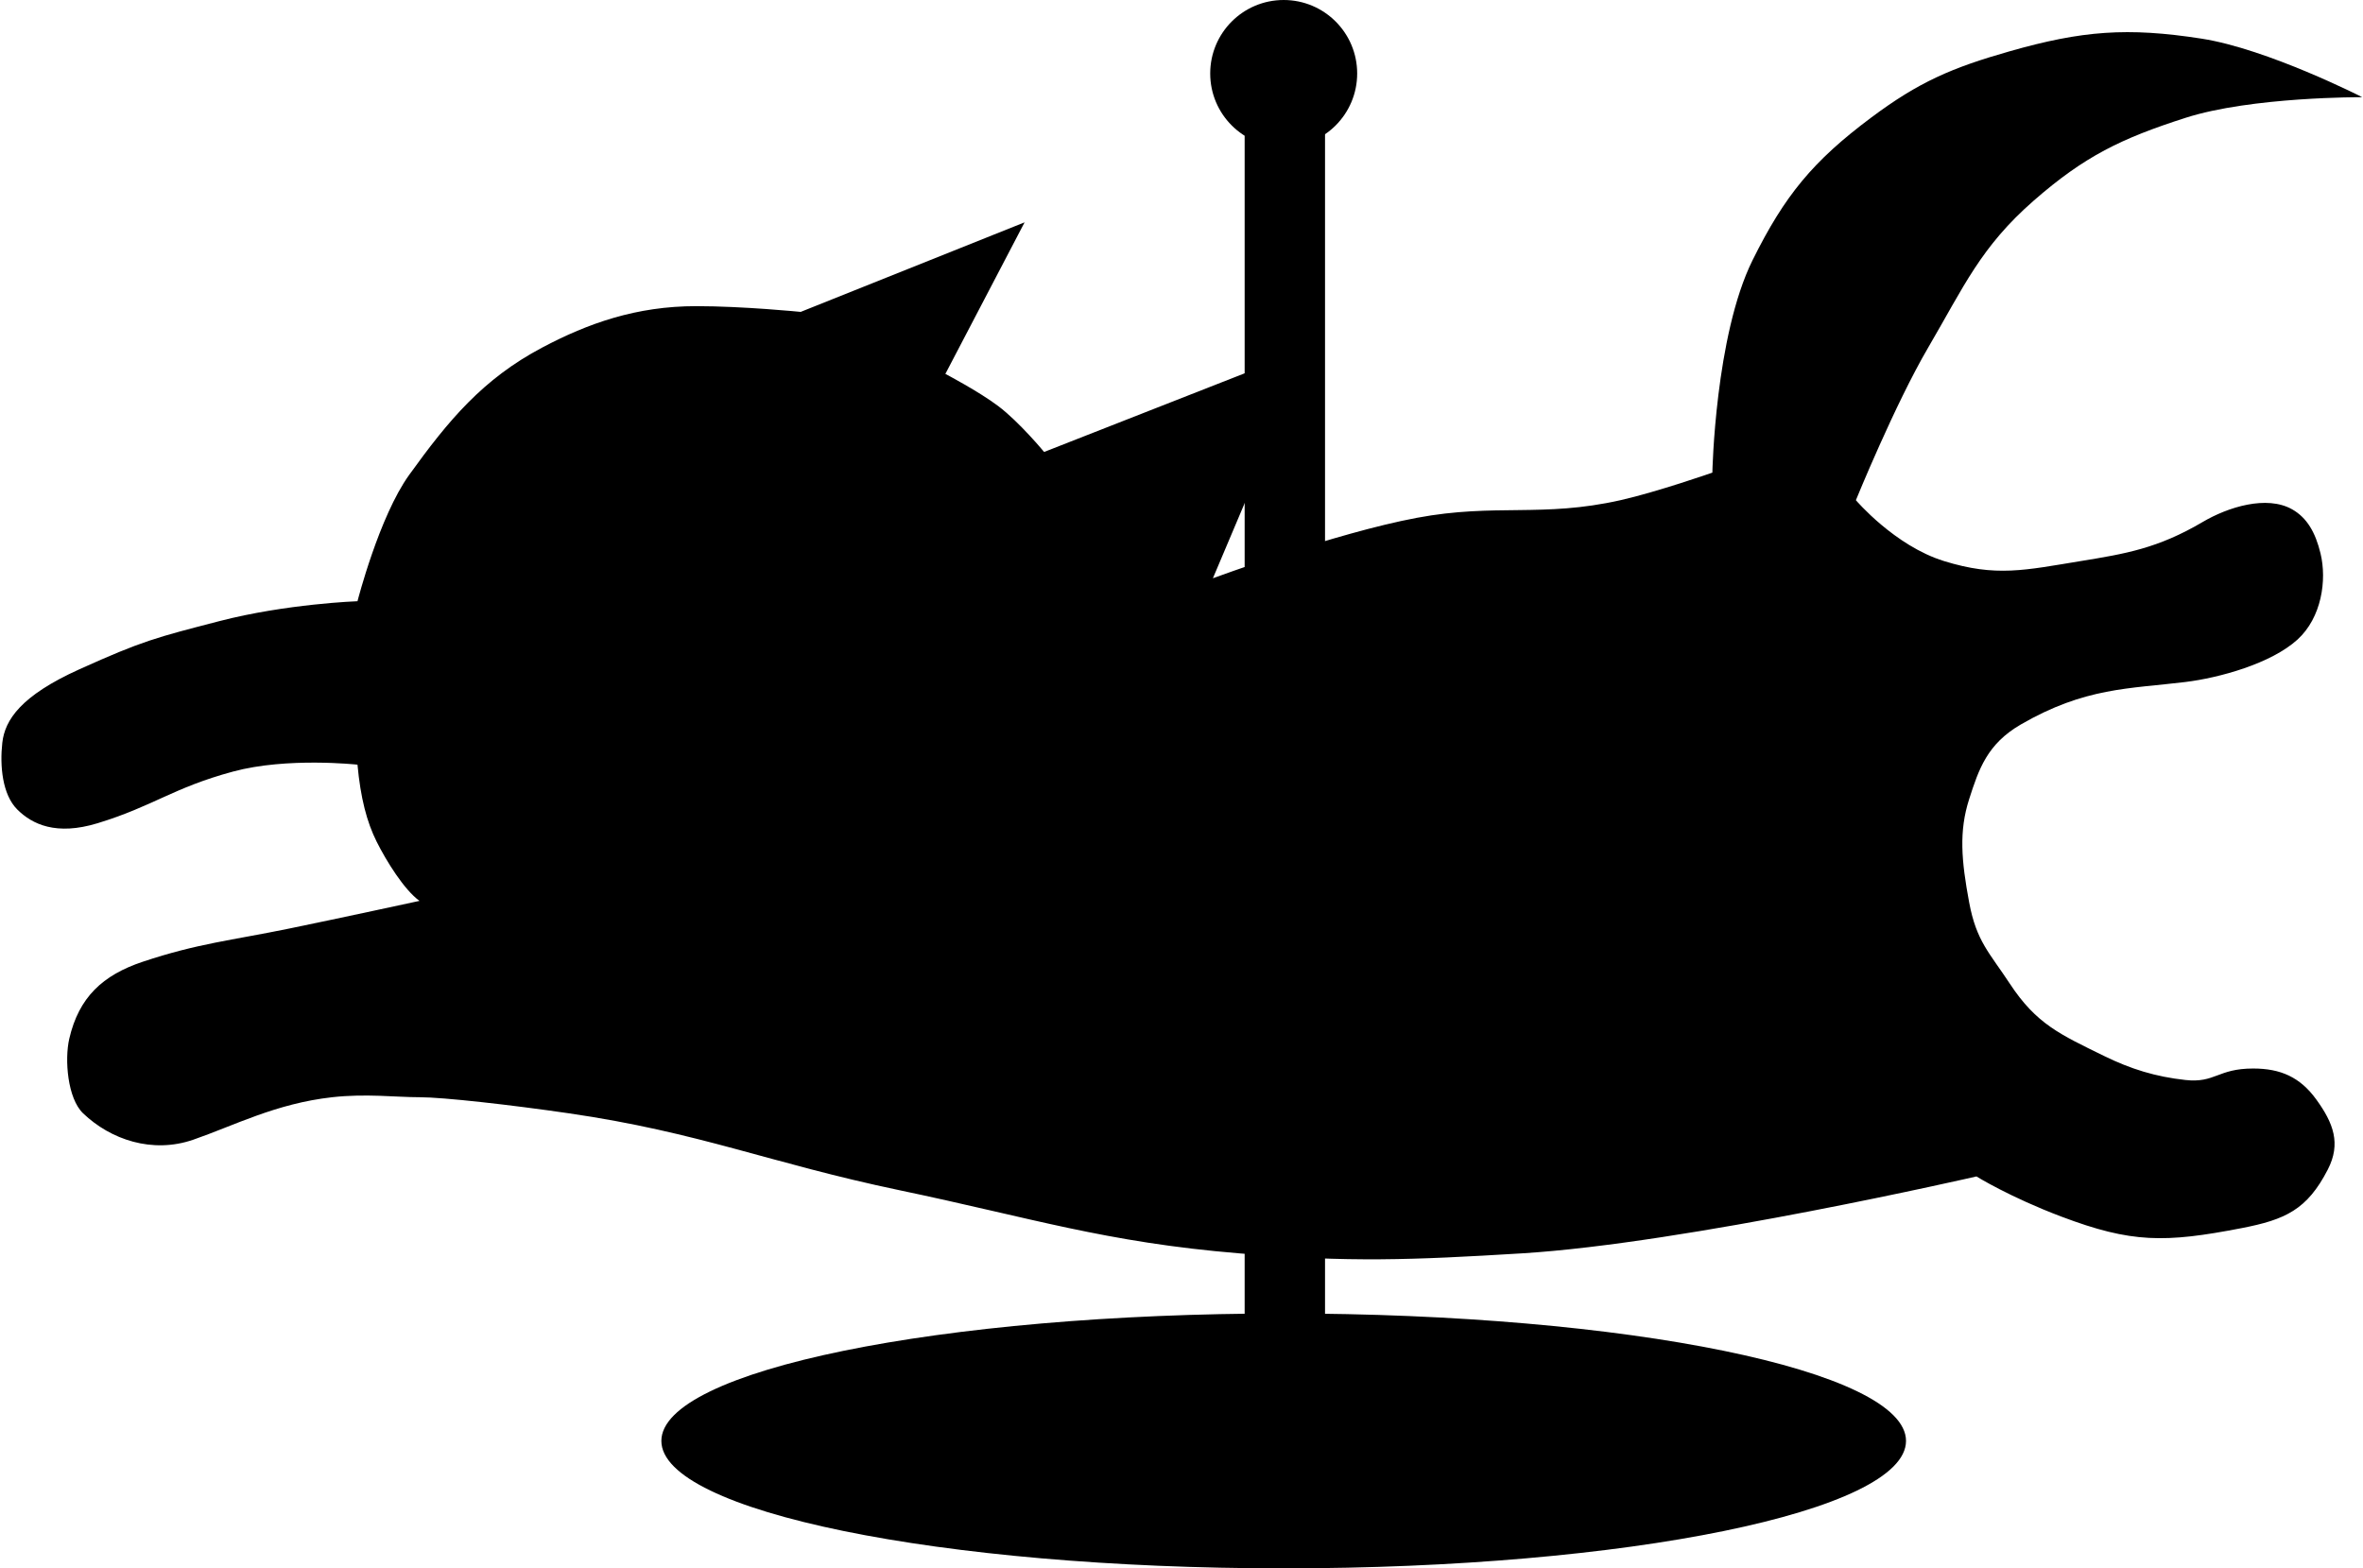 <svg width="1029" height="683" viewBox="0 0 1029 683" xmlns="http://www.w3.org/2000/svg">
    <g>
        <path d="M144.673 477.824C159.421 476.179 172.34 477.824 182.673 477.824C193.006 477.824 222.408 481.149 247.673 484.824C304.809 493.135 335.161 506.495 391.673 518.324C449.213 530.369 481.086 540.975 539.673 545.824C587.544 549.787 614.727 548.744 662.673 545.824C733.844 541.49 860.673 512.324 860.673 512.324C860.673 512.324 875.173 521.324 897.673 529.824C928.178 541.348 942.673 541.324 976.173 534.824C995.146 531.143 1004.67 526.824 1013.67 509.324C1019.49 498.017 1016.13 489.122 1008.67 478.824C1001.64 469.115 993.162 465.324 981.173 465.324C965.673 465.324 964.66 471.748 951.673 470.324C938.697 468.902 927.89 465.577 916.173 459.824C897.164 450.491 886.797 446.026 875.173 428.324C866.383 414.94 860.673 410 857.5 393C854.097 374.765 853 362 857.5 348C861.672 335.022 865.318 324 880 315.5C907.963 299.311 927.173 300 951.673 297C966.365 295.201 989 289 1000.5 278.5C1010.97 268.939 1013.33 252.676 1010.5 241C1008.31 231.938 1004.65 225.5 998.173 221.824C987.071 215.524 970.169 220.84 959.173 227.324C939.673 238.824 925.49 241.17 906.173 244.324C881.673 248.324 869.221 251.368 846.5 244.324C825.045 237.673 808.173 217.824 808.173 217.824C808.173 217.824 825.154 176.123 839.673 151.324C855.224 124.762 862.494 107.576 885.673 87.324C907.783 68.007 923.72 60.304 951.673 51.324C980.497 42.065 1028.67 42.324 1028.67 42.324C1028.67 42.324 987.423 21.287 958.673 16.824C926.38 11.811 906.601 13.368 875.173 22.324C849.975 29.505 835.652 35.629 814.673 51.324C789.47 70.18 777.15 85.122 763.173 113.324C746.848 146.265 745.673 205.824 745.673 205.824C745.673 205.824 721.582 214.235 705.673 217.824C671.678 225.495 651.255 219.092 617 225.5C581.426 232.155 528.173 251.824 528.173 251.824L570.673 151.324L454.673 196.824C454.673 196.824 443.906 183.781 434.673 176.824C426.216 170.452 411.673 162.824 411.673 162.824L446.173 96.824L348.673 135.824C348.673 135.824 323.673 133.324 303.173 133.324C277.13 133.324 256.099 140.787 236.173 151.324C210.241 165.038 195.32 183.023 178.173 206.824C165.105 224.963 155.672 261.824 155.672 261.824C155.672 261.824 124.67 262.935 95.5 270.5C68.107 277.604 62.173 279 34.5 291.5C9.113 302.967 2.111 313.5 1 323.5C-0.111 333.5 1 346 7.5 352.5C14 359 24.5 364 42.5 358.5C66.887 351.048 75.294 343.075 101.5 336C125.094 329.63 155.672 333 155.672 333C157 347.5 159.75 358 164 366.5C168.25 375 176 387.5 182.673 392.324C182.673 392.324 148.269 399.789 126.173 404.324C100.44 409.606 86.173 410.824 62.173 418.824C44.669 424.659 34.337 434.349 30.173 452.324C28.058 461.455 29.406 478.339 36.173 484.824C48.173 496.324 66.34 502.491 84.173 496.324C102.006 490.158 120.119 480.564 144.673 477.824Z"/>
        <path d="M542 32H577V680H542V32Z"/>
        <path d="M591 32C591 49.673 576.673 64 559 64C541.327 64 527 49.673 527 32C527 14.327 541.327 0 559 0C576.673 0 591 14.327 591 32Z"/>
    </g>
    <g>
        <path d="M830 627.5C830 658.152 708.669 683 559 683C409.331 683 288 658.152 288 627.5C288 596.848 409.331 572 559 572C708.669 572 830 596.848 830 627.5Z"/>
    </g>
</svg>
